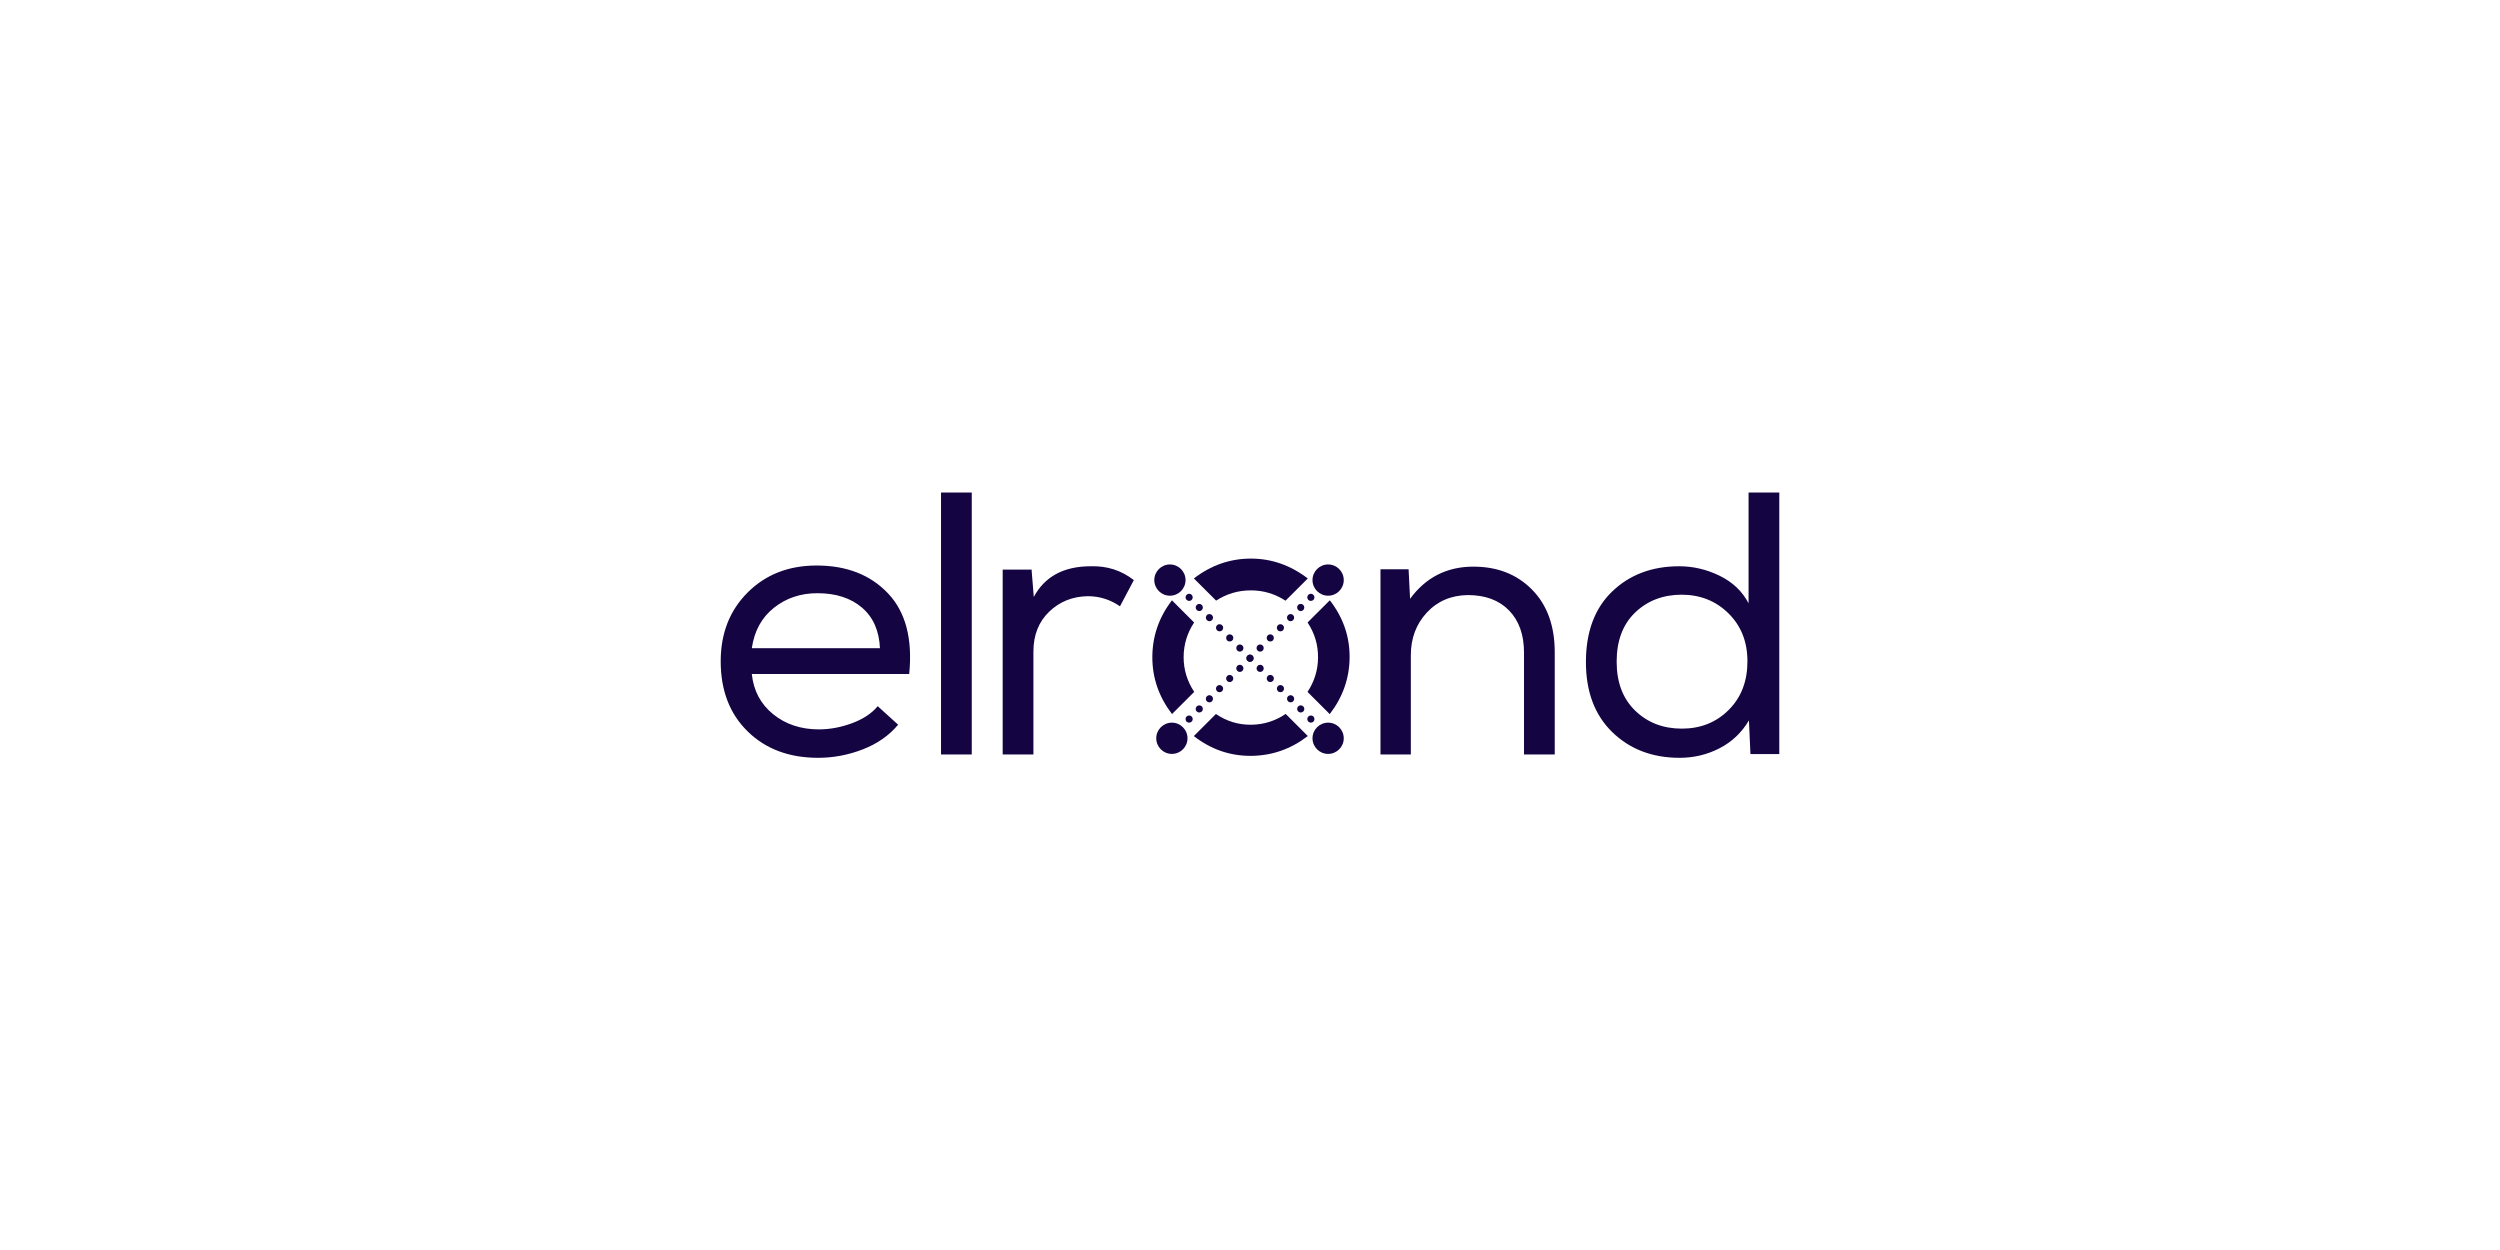 <?xml version="1.0" encoding="UTF-8"?>
<svg width="1280px" height="640px" viewBox="0 0 1280 640" version="1.1" xmlns="http://www.w3.org/2000/svg" xmlns:xlink="http://www.w3.org/1999/xlink">
    <!-- Generator: Sketch 54.1 (76490) - https://sketchapp.com -->
    <title>Logo</title>
    <desc>Created with Sketch.</desc>
    <g id="Logo" stroke="none" stroke-width="1" fill="none" fill-rule="evenodd">
        <g id="Group-3" transform="translate(369, 252)" fill="#140442">
            <path d="M81.548,80.068 C81.163,71.001 78.094,64.01 72.337,59.093 C66.581,54.177 58.97,51.719 49.504,51.719 C40.934,51.719 33.515,54.209 27.247,59.189 C20.979,64.169 17.205,71.065 15.926,79.876 L81.548,79.876 L81.548,80.068 Z M90.758,119.144 C86.153,124.634 80.14,128.817 72.721,131.689 C65.302,134.563 57.69,136 49.888,136 C35.05,136 23.025,131.498 13.815,122.496 C4.605,113.493 0,101.52 0,86.58 C0,72.277 4.605,60.53 13.815,51.336 C23.025,42.141 34.794,37.544 49.121,37.544 C64.47,37.544 76.655,42.301 85.673,51.814 C94.691,61.328 98.304,75.088 96.514,93.093 L15.926,93.093 C16.821,101.649 20.467,108.512 26.863,113.684 C33.259,118.856 41.062,121.443 50.271,121.443 C55.9,121.443 61.56,120.389 67.253,118.281 C72.945,116.175 77.326,113.269 80.396,109.566 L90.95,119.144 L90.758,119.144 Z M112.807,134.276 L112.807,0.192 L128.541,0.192 L128.541,134.276 L112.807,134.276 Z M159.148,39.459 L160.3,53.634 C165.928,43.162 175.649,37.927 189.464,37.927 C197.779,37.671 205.134,40.034 211.53,45.014 L204.431,58.423 C199.442,54.975 193.942,53.251 187.929,53.251 C180.127,53.378 173.538,56.028 168.166,61.2 C162.794,66.372 160.108,73.172 160.108,81.6 L160.108,134.275 L144.374,134.275 L144.374,39.651 L158.956,39.651 L159.148,39.459 Z M337.803,39.459 L352.194,39.459 L352.962,54.592 C361.021,43.61 371.83,38.119 385.388,38.119 C397.668,38.119 407.678,42.045 415.418,49.899 C423.156,57.752 427.026,68.447 427.026,81.983 L427.026,134.275 L411.292,134.275 L411.292,82.175 C411.292,72.98 408.734,65.766 403.617,60.53 C398.5,55.294 391.464,52.676 382.511,52.676 C373.94,52.804 366.937,55.805 361.5,61.679 C356.064,67.554 353.346,74.832 353.346,83.515 L353.346,134.275 L337.803,134.275 L337.803,39.651 L337.803,39.459 Z M542,0 L542,134.085 L527.226,134.085 L526.458,116.845 C522.749,123.102 517.728,127.859 511.396,131.115 C505.065,134.371 498.252,136 490.962,136 C477.019,136 465.538,131.626 456.52,122.879 C447.502,114.131 442.992,102.16 442.992,86.963 C442.992,71.512 447.47,59.476 456.424,50.857 C465.378,42.237 476.827,37.927 490.769,37.927 C497.933,37.927 504.841,39.555 511.492,42.812 C518.144,46.068 523.069,50.76 526.266,56.89 L526.266,0.192 L541.809,0.192 L542,0 Z M492.112,52.485 C482.519,52.485 474.556,55.518 468.224,61.583 C461.892,67.649 458.726,76.045 458.726,86.772 C458.726,97.371 461.892,105.736 468.224,111.864 C474.556,117.994 482.519,121.059 492.112,121.059 C501.707,121.059 509.701,117.866 516.097,111.482 C522.493,105.096 525.69,96.796 525.69,86.58 C525.69,76.62 522.461,68.447 516.001,62.062 C509.541,55.678 501.515,52.485 491.92,52.485 L492.112,52.485 Z" id="Combined-Shape"></path>
            <path d="M300.86,55.144 C300.51,54.778 300.328,54.299 300.328,53.84 C300.328,53.363 300.51,52.904 300.86,52.536 C301.576,51.821 302.732,51.821 303.45,52.536 C303.816,52.904 304,53.363 304,53.84 C304,54.299 303.816,54.778 303.45,55.144 C303.1,55.493 302.623,55.676 302.163,55.676 C301.686,55.676 301.208,55.493 300.86,55.144 M295.662,60.341 C295.313,59.973 295.13,59.496 295.13,59.037 C295.13,58.56 295.313,58.101 295.662,57.733 C296.378,57.018 297.555,57.018 298.27,57.733 C298.62,58.101 298.803,58.56 298.803,59.037 C298.803,59.496 298.62,59.973 298.27,60.341 C297.902,60.69 297.443,60.873 296.966,60.873 C296.489,60.873 296.03,60.69 295.662,60.341 M290.466,65.519 C290.116,65.17 289.933,64.693 289.933,64.233 C289.933,63.757 290.116,63.279 290.466,62.93 C291.181,62.214 292.357,62.214 293.073,62.93 C293.422,63.279 293.606,63.757 293.606,64.233 C293.606,64.693 293.422,65.17 293.073,65.519 C292.706,65.887 292.247,66.07 291.77,66.07 C291.292,66.07 290.833,65.887 290.466,65.519 M285.268,70.716 C284.921,70.366 284.736,69.89 284.736,69.413 C284.736,68.953 284.921,68.476 285.268,68.127 C285.984,67.411 287.16,67.411 287.876,68.127 C288.226,68.476 288.409,68.953 288.409,69.413 C288.409,69.89 288.226,70.366 287.876,70.716 C287.509,71.084 287.049,71.248 286.572,71.248 C286.113,71.248 285.636,71.084 285.268,70.716 M280.09,75.913 C279.723,75.563 279.539,75.086 279.539,74.609 C279.539,74.15 279.723,73.671 280.09,73.324 C280.789,72.588 281.963,72.588 282.679,73.324 C283.046,73.671 283.211,74.15 283.211,74.609 C283.211,75.086 283.046,75.563 282.679,75.913 C282.331,76.281 281.852,76.445 281.375,76.445 C280.916,76.445 280.439,76.281 280.09,75.913 M274.342,79.806 C274.342,79.347 274.527,78.868 274.892,78.502 C275.61,77.785 276.766,77.785 277.481,78.502 C277.849,78.868 278.015,79.347 278.015,79.806 C278.015,80.283 277.849,80.742 277.481,81.109 C277.134,81.457 276.657,81.642 276.178,81.642 C275.719,81.642 275.242,81.457 274.892,81.109 C274.527,80.742 274.342,80.283 274.342,79.806 Z M269.697,86.306 C269.329,85.939 269.164,85.48 269.164,85.003 C269.164,84.524 269.329,84.065 269.697,83.699 C270.413,82.981 271.569,82.981 272.285,83.699 C272.652,84.065 272.817,84.524 272.817,85.003 C272.817,85.48 272.652,85.939 272.285,86.306 C271.937,86.654 271.46,86.839 271.001,86.839 C270.522,86.839 270.045,86.654 269.697,86.306 M264.5,91.483 C264.151,91.135 263.967,90.656 263.967,90.197 C263.967,89.72 264.151,89.261 264.5,88.893 C265.215,88.179 266.39,88.179 267.087,88.893 C267.456,89.261 267.64,89.72 267.64,90.197 C267.64,90.656 267.456,91.135 267.087,91.483 C266.74,91.851 266.263,92.034 265.803,92.034 C265.324,92.034 264.866,91.851 264.5,91.483 M259.303,96.68 C258.953,96.332 258.77,95.853 258.77,95.394 C258.77,94.917 258.953,94.458 259.303,94.09 C260.018,93.375 261.193,93.375 261.91,94.09 C262.258,94.458 262.443,94.917 262.443,95.394 C262.443,95.853 262.258,96.332 261.91,96.68 C261.543,97.048 261.066,97.23 260.607,97.23 C260.13,97.23 259.67,97.048 259.303,96.68 M254.106,101.876 C253.756,101.529 253.574,101.05 253.574,100.591 C253.574,100.114 253.756,99.637 254.106,99.287 C254.822,98.572 255.997,98.572 256.713,99.287 C257.062,99.637 257.246,100.114 257.246,100.591 C257.246,101.05 257.062,101.529 256.713,101.876 C256.346,102.245 255.886,102.41 255.409,102.41 C254.932,102.41 254.473,102.245 254.106,101.876 M248.927,107.073 C248.559,106.724 248.376,106.247 248.376,105.77 C248.376,105.31 248.559,104.834 248.927,104.466 C249.642,103.769 250.801,103.769 251.516,104.466 C251.866,104.834 252.049,105.31 252.049,105.77 C252.049,106.247 251.866,106.724 251.516,107.073 C251.148,107.441 250.689,107.606 250.212,107.606 C249.753,107.606 249.276,107.441 248.927,107.073 M243.729,112.27 C243.362,111.921 243.179,111.444 243.179,110.967 C243.179,110.507 243.362,110.03 243.729,109.663 C244.447,108.965 245.603,108.965 246.319,109.663 C246.687,110.03 246.852,110.507 246.852,110.967 C246.852,111.444 246.687,111.921 246.319,112.27 C245.969,112.62 245.492,112.803 245.015,112.803 C244.556,112.803 244.079,112.62 243.729,112.27 M238.532,117.467 C238.165,117.1 238,116.641 238,116.164 C238,115.686 238.165,115.227 238.532,114.86 C239.25,114.143 240.406,114.143 241.122,114.86 C241.489,115.227 241.673,115.686 241.673,116.164 C241.673,116.641 241.489,117.1 241.122,117.467 C240.774,117.815 240.295,118 239.836,118 C239.359,118 238.882,117.815 238.532,117.467" id="Fill-13"></path>
            <path d="M300.86,55.144 C300.51,54.778 300.328,54.299 300.328,53.84 C300.328,53.363 300.51,52.904 300.86,52.536 C301.576,51.821 302.732,51.821 303.45,52.536 C303.816,52.904 304,53.363 304,53.84 C304,54.299 303.816,54.778 303.45,55.144 C303.1,55.493 302.623,55.676 302.163,55.676 C301.686,55.676 301.208,55.493 300.86,55.144 M295.662,60.341 C295.313,59.973 295.13,59.496 295.13,59.037 C295.13,58.56 295.313,58.101 295.662,57.733 C296.378,57.018 297.555,57.018 298.27,57.733 C298.62,58.101 298.803,58.56 298.803,59.037 C298.803,59.496 298.62,59.973 298.27,60.341 C297.902,60.69 297.443,60.873 296.966,60.873 C296.489,60.873 296.03,60.69 295.662,60.341 M290.466,65.519 C290.116,65.17 289.933,64.693 289.933,64.233 C289.933,63.757 290.116,63.279 290.466,62.93 C291.181,62.214 292.357,62.214 293.073,62.93 C293.422,63.279 293.606,63.757 293.606,64.233 C293.606,64.693 293.422,65.17 293.073,65.519 C292.706,65.887 292.247,66.07 291.77,66.07 C291.292,66.07 290.833,65.887 290.466,65.519 M285.268,70.716 C284.921,70.366 284.736,69.89 284.736,69.413 C284.736,68.953 284.921,68.476 285.268,68.127 C285.984,67.411 287.16,67.411 287.876,68.127 C288.226,68.476 288.409,68.953 288.409,69.413 C288.409,69.89 288.226,70.366 287.876,70.716 C287.509,71.084 287.049,71.248 286.572,71.248 C286.113,71.248 285.636,71.084 285.268,70.716 M280.09,75.913 C279.723,75.563 279.539,75.086 279.539,74.609 C279.539,74.15 279.723,73.671 280.09,73.324 C280.789,72.588 281.963,72.588 282.679,73.324 C283.046,73.671 283.211,74.15 283.211,74.609 C283.211,75.086 283.046,75.563 282.679,75.913 C282.331,76.281 281.852,76.445 281.375,76.445 C280.916,76.445 280.439,76.281 280.09,75.913 M274.342,79.806 C274.342,79.347 274.527,78.868 274.892,78.502 C275.61,77.785 276.766,77.785 277.481,78.502 C277.849,78.868 278.015,79.347 278.015,79.806 C278.015,80.283 277.849,80.742 277.481,81.109 C277.134,81.457 276.657,81.642 276.178,81.642 C275.719,81.642 275.242,81.457 274.892,81.109 C274.527,80.742 274.342,80.283 274.342,79.806 Z M269.697,86.306 C269.329,85.939 269.164,85.48 269.164,85.003 C269.164,84.524 269.329,84.065 269.697,83.699 C270.413,82.981 271.569,82.981 272.285,83.699 C272.652,84.065 272.817,84.524 272.817,85.003 C272.817,85.48 272.652,85.939 272.285,86.306 C271.937,86.654 271.46,86.839 271.001,86.839 C270.522,86.839 270.045,86.654 269.697,86.306 M264.5,91.483 C264.151,91.135 263.967,90.656 263.967,90.197 C263.967,89.72 264.151,89.261 264.5,88.893 C265.215,88.179 266.39,88.179 267.087,88.893 C267.456,89.261 267.64,89.72 267.64,90.197 C267.64,90.656 267.456,91.135 267.087,91.483 C266.74,91.851 266.263,92.034 265.803,92.034 C265.324,92.034 264.866,91.851 264.5,91.483 M259.303,96.68 C258.953,96.332 258.77,95.853 258.77,95.394 C258.77,94.917 258.953,94.458 259.303,94.09 C260.018,93.375 261.193,93.375 261.91,94.09 C262.258,94.458 262.443,94.917 262.443,95.394 C262.443,95.853 262.258,96.332 261.91,96.68 C261.543,97.048 261.066,97.23 260.607,97.23 C260.13,97.23 259.67,97.048 259.303,96.68 M254.106,101.876 C253.756,101.529 253.574,101.05 253.574,100.591 C253.574,100.114 253.756,99.637 254.106,99.287 C254.822,98.572 255.997,98.572 256.713,99.287 C257.062,99.637 257.246,100.114 257.246,100.591 C257.246,101.05 257.062,101.529 256.713,101.876 C256.346,102.245 255.886,102.41 255.409,102.41 C254.932,102.41 254.473,102.245 254.106,101.876 M248.927,107.073 C248.559,106.724 248.376,106.247 248.376,105.77 C248.376,105.31 248.559,104.834 248.927,104.466 C249.642,103.769 250.801,103.769 251.516,104.466 C251.866,104.834 252.049,105.31 252.049,105.77 C252.049,106.247 251.866,106.724 251.516,107.073 C251.148,107.441 250.689,107.606 250.212,107.606 C249.753,107.606 249.276,107.441 248.927,107.073 M243.729,112.27 C243.362,111.921 243.179,111.444 243.179,110.967 C243.179,110.507 243.362,110.03 243.729,109.663 C244.447,108.965 245.603,108.965 246.319,109.663 C246.687,110.03 246.852,110.507 246.852,110.967 C246.852,111.444 246.687,111.921 246.319,112.27 C245.969,112.62 245.492,112.803 245.015,112.803 C244.556,112.803 244.079,112.62 243.729,112.27 M238.532,117.467 C238.165,117.1 238,116.641 238,116.164 C238,115.686 238.165,115.227 238.532,114.86 C239.25,114.143 240.406,114.143 241.122,114.86 C241.489,115.227 241.673,115.686 241.673,116.164 C241.673,116.641 241.489,117.1 241.122,117.467 C240.774,117.815 240.295,118 239.836,118 C239.359,118 238.882,117.815 238.532,117.467" id="Fill-13" transform="translate(271, 85) scale(-1, 1) translate(-271, -85) "></path>
            <path d="M253.644,55.519 L242.268,44.158 C251.059,37.398 260.773,34.011 271.412,34 C281.996,33.99 291.716,37.387 300.575,44.178 L289.181,55.556 C283.74,52.025 277.814,50.257 271.403,50.271 C264.907,50.284 258.989,52.04 253.644,55.519 Z M242.43,102.243 L231.064,113.595 C224.349,104.805 220.99,95.102 221,84.48 C221.011,73.761 224.355,64.058 231.03,55.371 L242.393,66.719 C238.831,72.105 237.033,78.021 237.021,84.473 C237.009,90.842 238.818,96.763 242.43,102.243 Z M289.273,113.535 L300.603,124.85 C291.919,131.531 282.247,134.915 271.587,134.998 C260.82,135.084 251.037,131.704 242.237,124.872 L253.552,113.572 C259.002,117.272 264.99,119.108 271.521,119.064 C277.949,119.02 283.864,117.171 289.273,113.535 Z M300.475,66.713 L311.858,55.345 C318.7,64.134 322.084,73.902 321.998,84.656 C321.915,95.26 318.52,104.913 311.823,113.619 L300.453,102.264 C303.961,96.94 305.761,91.119 305.836,84.795 C305.914,78.24 304.122,72.213 300.475,66.713 Z" id="Combined-Shape"></path>
            <path d="M311,118 C315.418,118 319,121.582 319,126 C319,130.418 315.418,134 311,134 C306.582,134 303,130.418 303,126 C303,121.582 306.582,118 311,118" id="Fill-15"></path>
            <path d="M231,118 C235.418,118 239,121.582 239,126 C239,130.418 235.418,134 231,134 C226.582,134 223,130.418 223,126 C223,121.582 226.582,118 231,118" id="Fill-16"></path>
            <path d="M311,37 C315.418,37 319,40.582 319,45 C319,49.418 315.418,53 311,53 C306.582,53 303,49.418 303,45 C303,40.582 306.582,37 311,37" id="Fill-17"></path>
            <path d="M230,37 C234.418,37 238,40.582 238,45 C238,49.418 234.418,53 230,53 C225.582,53 222,49.418 222,45 C222,40.582 225.582,37 230,37" id="Fill-18"></path>
        </g>
    </g>
</svg>